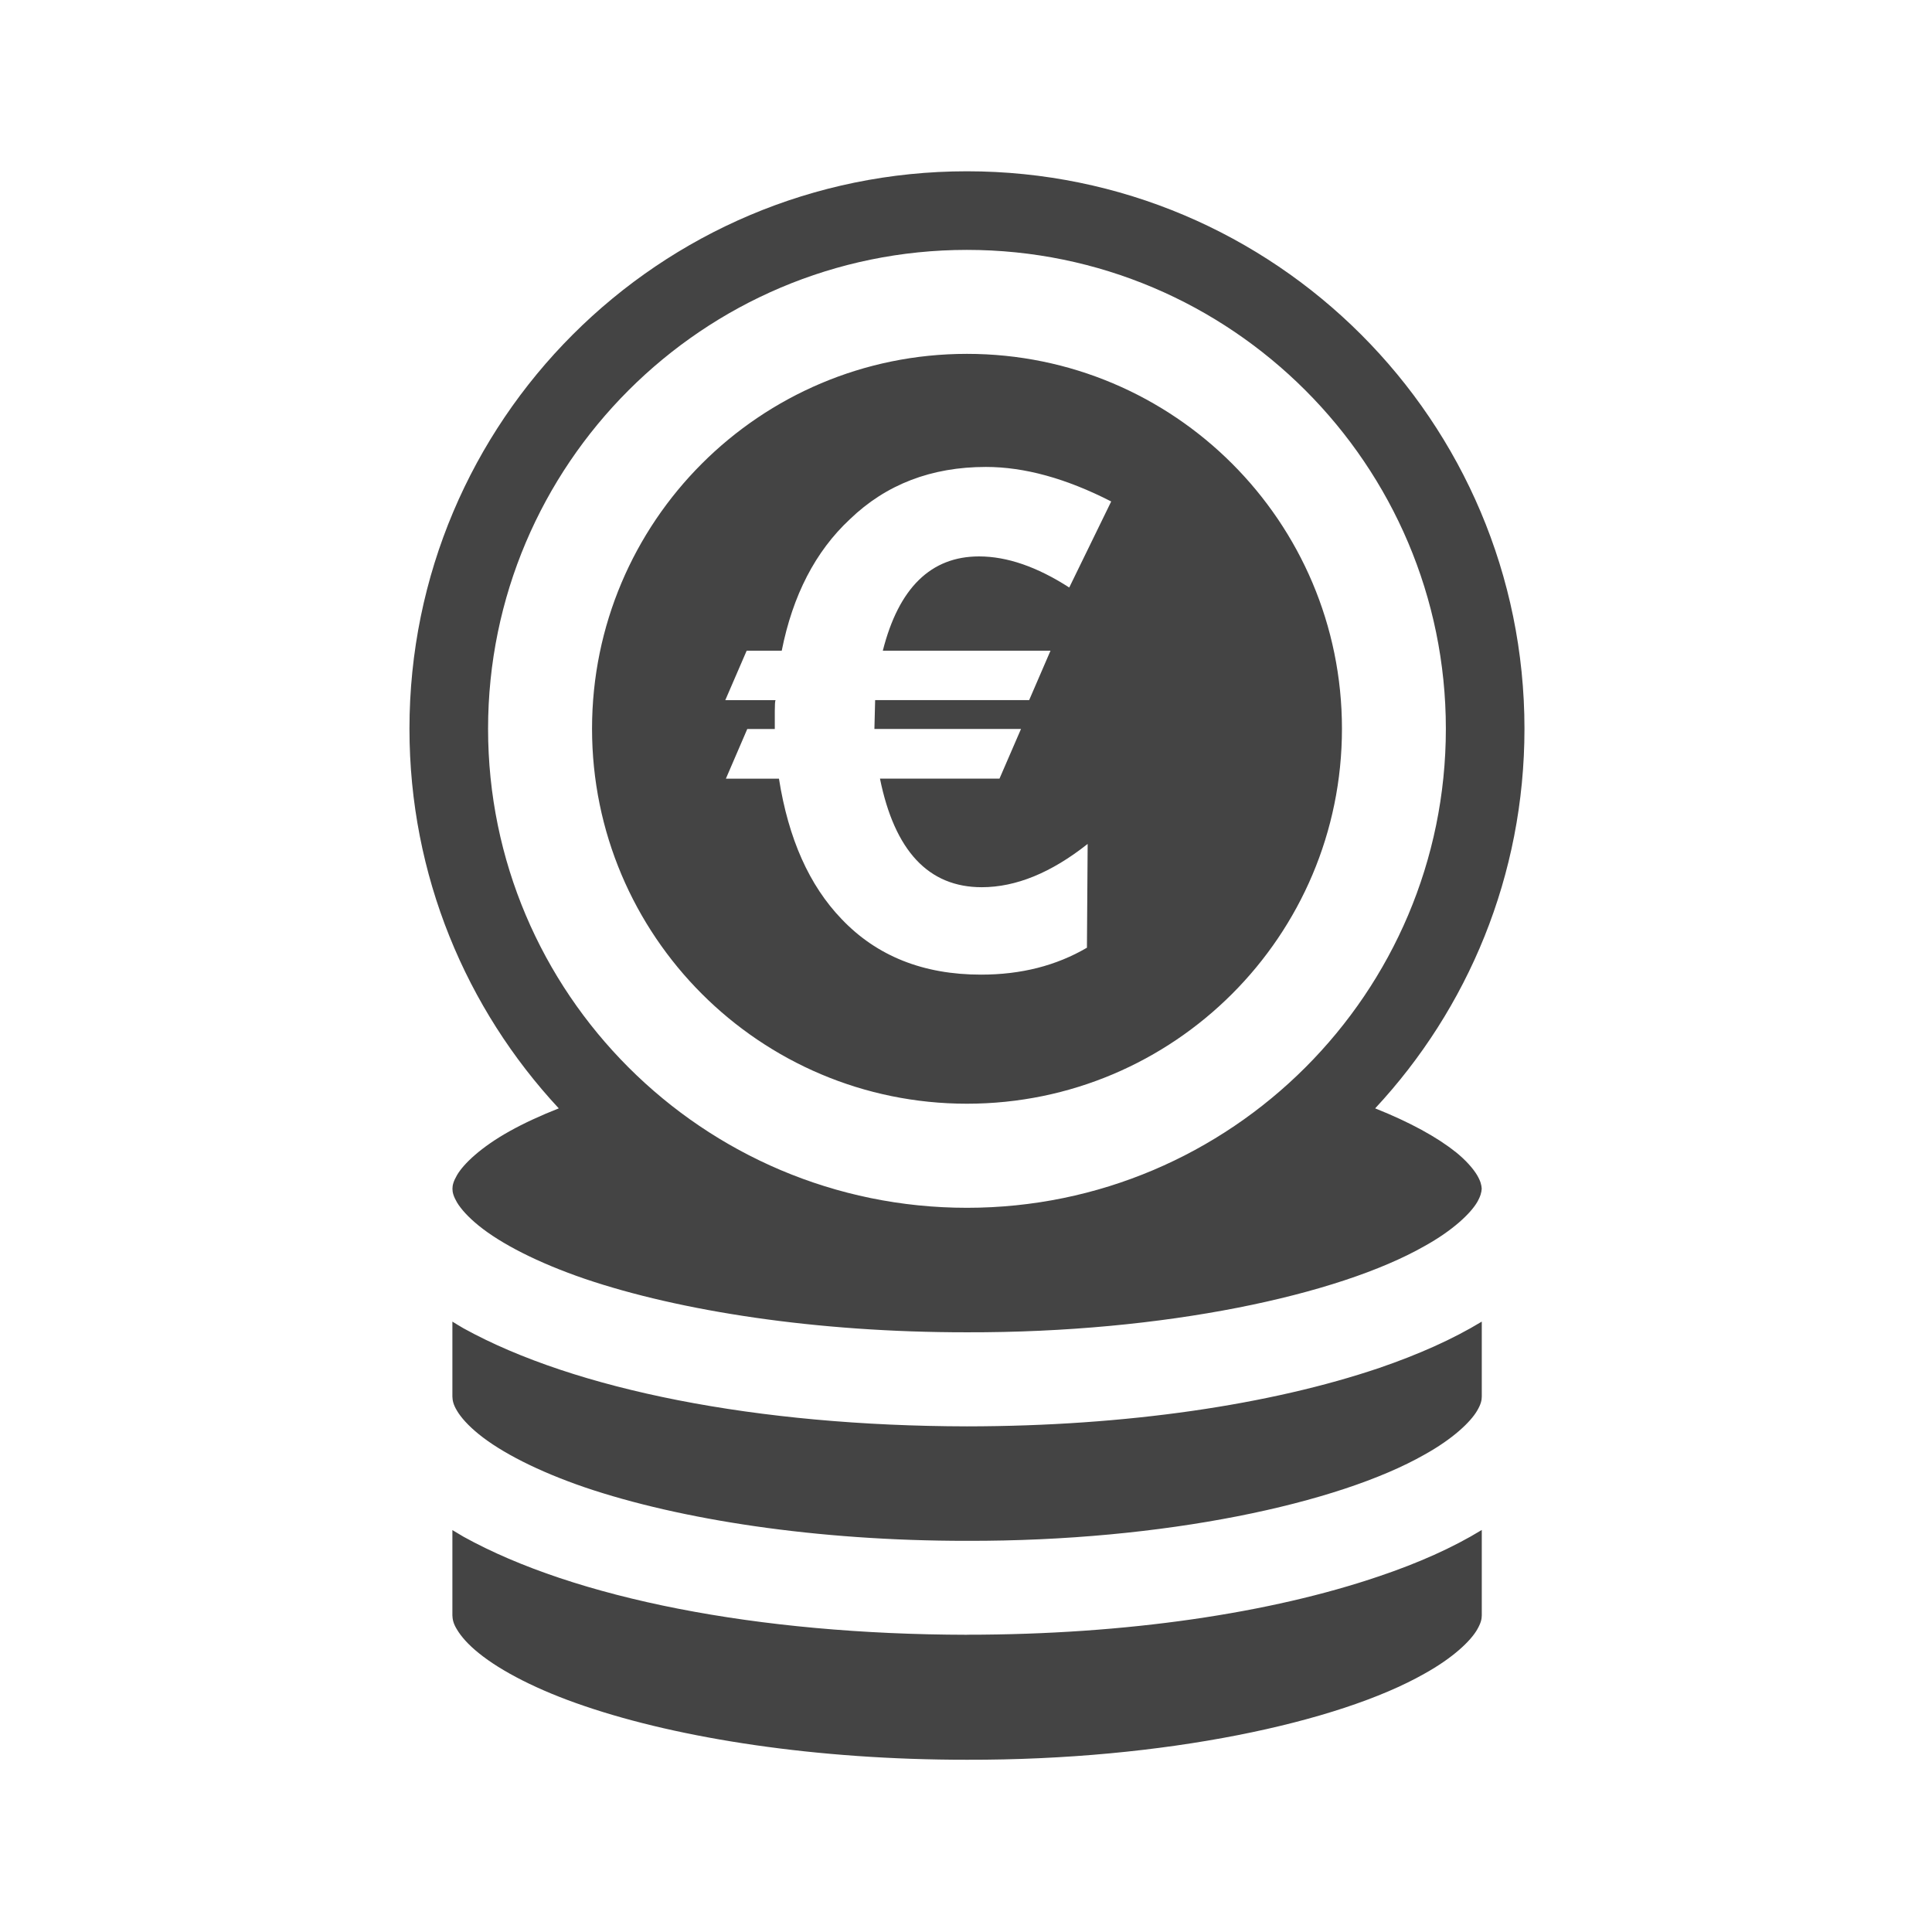 <?xml version="1.0" encoding="utf-8"?>
<!-- Generated by IcoMoon.io -->
<!DOCTYPE svg PUBLIC "-//W3C//DTD SVG 1.1//EN" "http://www.w3.org/Graphics/SVG/1.1/DTD/svg11.dtd">
<svg version="1.1" xmlns="http://www.w3.org/2000/svg" xmlns:xlink="http://www.w3.org/1999/xlink" width="32" height="32" viewBox="0 0 32 32">
<path fill="#444444" d="M16.016 23.625c-3.473-0.006-6.493-0.605-8.337-1.623-0.064-0.037-0.125-0.074-0.186-0.112v1.24c0.002 0.063 0.012 0.131 0.078 0.239 0.063 0.106 0.18 0.241 0.362 0.388 0.364 0.295 0.973 0.611 1.756 0.879 1.572 0.533 3.832 0.887 6.328 0.885 3.268 0.008 6.154-0.617 7.577-1.428 0.472-0.262 0.762-0.54 0.871-0.726 0.063-0.106 0.078-0.174 0.078-0.237v-1.24c-0.484 0.294-1.051 0.545-1.694 0.766-1.796 0.609-4.188 0.967-6.83 0.969zM24.099 19.073c-0.293-0.235-0.746-0.486-1.322-0.715 1.535-1.649 2.473-3.857 2.473-6.287 0-5.099-4.135-9.234-9.234-9.234s-9.234 4.135-9.234 9.234c0 2.43 0.94 4.638 2.473 6.287-0.305 0.12-0.581 0.248-0.814 0.378-0.474 0.264-0.764 0.542-0.871 0.727-0.059 0.102-0.076 0.166-0.076 0.227 0 0.059 0.016 0.124 0.076 0.227 0.063 0.104 0.18 0.239 0.362 0.386 0.364 0.295 0.973 0.611 1.756 0.879 1.572 0.533 3.832 0.887 6.328 0.885 3.272 0.008 6.156-0.617 7.577-1.427 0.474-0.262 0.762-0.542 0.871-0.724 0.059-0.102 0.074-0.168 0.078-0.227-0.004-0.061-0.018-0.125-0.078-0.227-0.063-0.104-0.18-0.243-0.364-0.39zM16.016 20.005c-4.374 0-7.932-3.558-7.932-7.934 0-4.372 3.558-7.932 7.932-7.932s7.932 3.561 7.932 7.932c0 4.376-3.558 7.934-7.932 7.934zM16.016 27.077c-3.473-0.006-6.493-0.603-8.337-1.623-0.064-0.037-0.125-0.074-0.186-0.111v1.412c0.002 0.061 0.012 0.133 0.078 0.238 0.063 0.106 0.18 0.245 0.362 0.39 0.364 0.295 0.973 0.613 1.756 0.877 1.572 0.535 3.832 0.889 6.328 0.887 3.268 0.008 6.154-0.617 7.577-1.426 0.472-0.262 0.762-0.54 0.871-0.728 0.063-0.109 0.078-0.176 0.078-0.238v-1.414c-0.484 0.296-1.053 0.548-1.698 0.766-1.794 0.611-4.186 0.969-6.826 0.969zM16.016 5.861c-3.43 0-6.21 2.78-6.21 6.209s2.78 6.211 6.21 6.211c3.429 0 6.211-2.781 6.211-6.211s-2.782-6.209-6.211-6.209zM17.4 10.777l-0.354 0.819h-2.551l-0.012 0.478h2.428l-0.356 0.822h-1.98c0.243 1.198 0.805 1.799 1.686 1.799 0.568 0 1.153-0.241 1.754-0.717l-0.012 1.719c-0.509 0.298-1.091 0.446-1.754 0.446-0.956 0-1.727-0.307-2.311-0.922-0.534-0.556-0.879-1.328-1.036-2.324h-0.879l0.354-0.822h0.456v-0.296c0-0.106 0.004-0.166 0.012-0.182h-0.832l0.354-0.819h0.581c0.182-0.918 0.558-1.646 1.128-2.177 0.599-0.578 1.351-0.867 2.254-0.867 0.638 0 1.329 0.19 2.075 0.572l-0.695 1.425c-0.533-0.343-1.030-0.515-1.494-0.515-0.795 0-1.33 0.519-1.594 1.562h2.78z"></path>
</svg>
